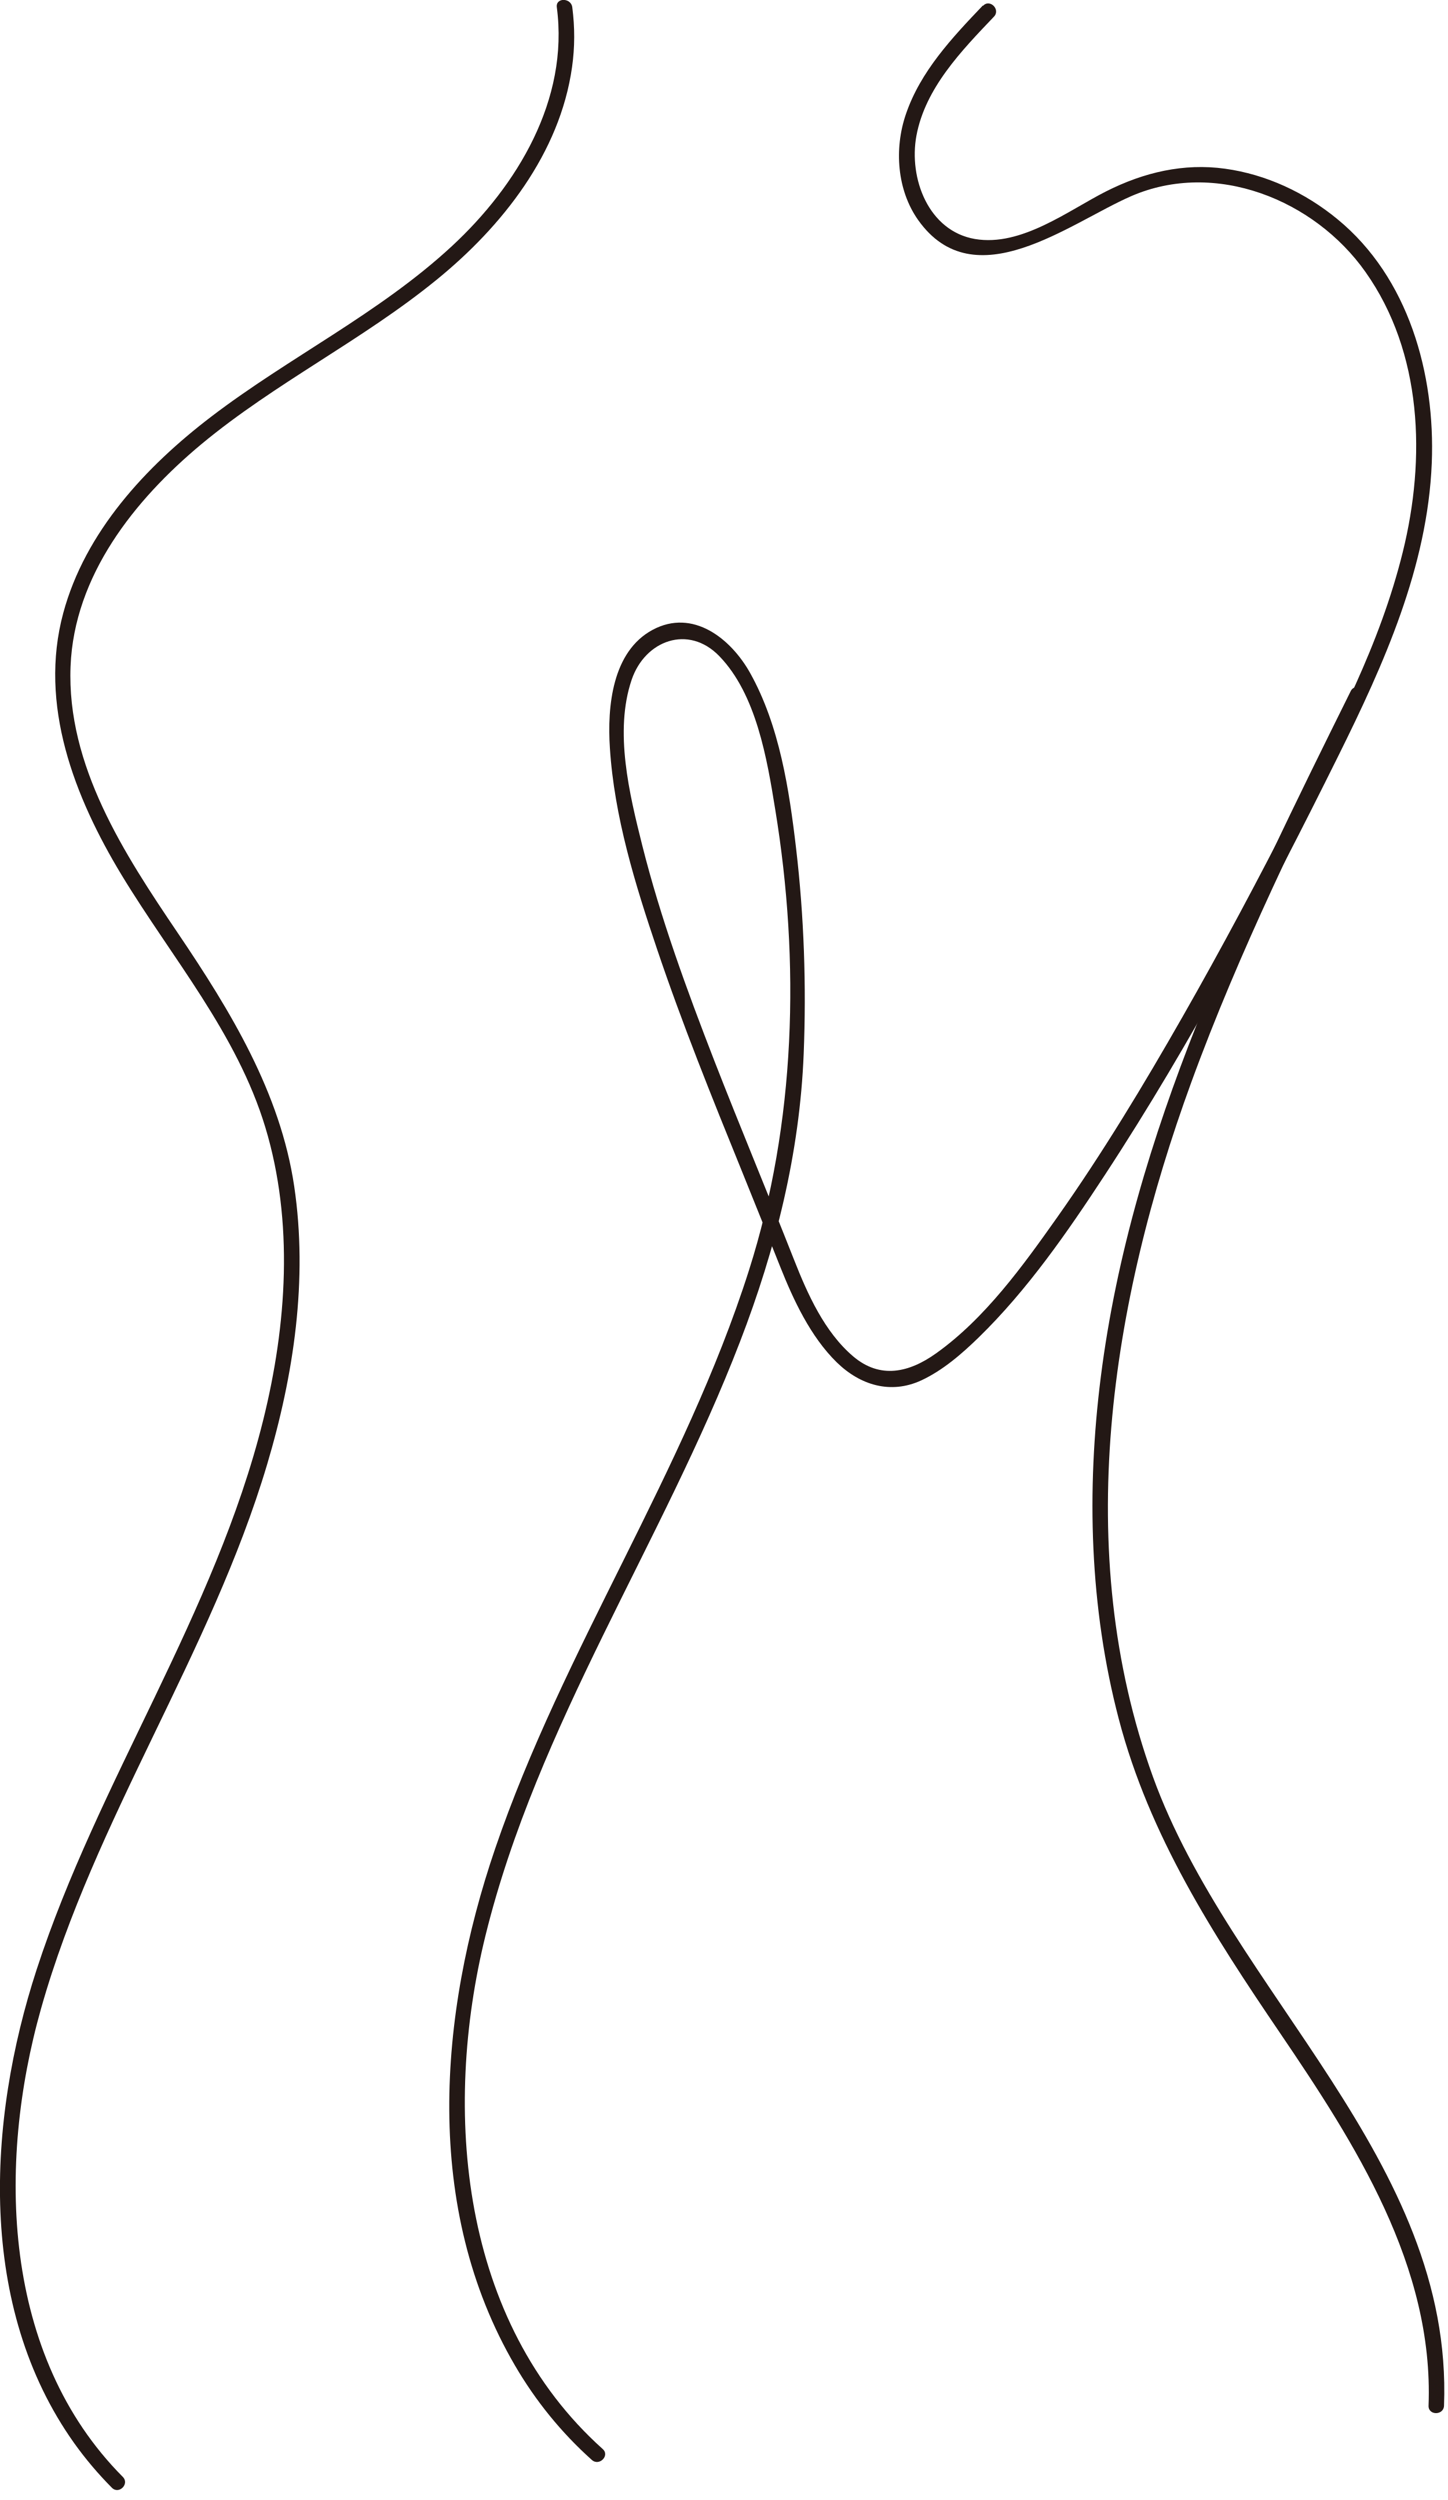 <svg xmlns="http://www.w3.org/2000/svg" width="117" height="202" viewBox="0 0 117 202" fill="none">
<g clip-path="url(#clip0_451_547)">
<path d="M79.409 0.45C76.929 3.05 74.359 5.78 73.189 9.25C72.249 12.01 72.469 15.35 74.189 17.78C78.739 24.19 86.399 18.03 91.399 15.85C98.189 12.9 106.199 16.12 110.329 21.97C114.949 28.5 115.209 37.06 113.349 44.59C111.489 52.12 107.999 58.61 104.619 65.26C101.729 70.94 98.729 76.58 95.569 82.12C92.409 87.66 89.099 93.15 85.419 98.36C82.649 102.28 79.589 106.53 75.629 109.35C73.469 110.89 71.129 111.45 68.939 109.59C66.619 107.62 65.249 104.55 64.159 101.78C62.039 96.4 59.809 91.07 57.709 85.68C55.499 79.98 53.379 74.21 51.889 68.28C50.859 64.16 49.619 59.1 51.039 54.92C52.119 51.74 55.619 50.44 58.109 53C61.119 56.1 61.979 61.32 62.639 65.4C64.659 77.73 64.309 90.73 60.509 102.66C55.329 118.93 45.519 133.22 40.009 149.36C35.419 162.81 34.179 178.4 41.609 191.12C43.269 193.97 45.359 196.55 47.819 198.75C48.419 199.29 49.299 198.4 48.699 197.87C37.199 187.56 35.729 170.57 39.229 156.38C43.429 139.35 53.549 124.64 59.799 108.39C62.679 100.92 64.619 93.17 64.939 85.14C65.159 79.62 64.969 74.06 64.329 68.58C63.769 63.8 62.989 58.63 60.609 54.37C59.059 51.6 55.989 49.14 52.729 50.89C49.469 52.64 49.059 57.09 49.279 60.42C49.629 65.97 51.319 71.44 53.089 76.68C55.129 82.73 57.519 88.65 59.919 94.56C60.979 97.17 62.019 99.78 63.059 102.39C64.099 105 65.479 107.99 67.619 110.08C69.509 111.92 71.969 112.67 74.439 111.53C76.179 110.72 77.699 109.4 79.069 108.07C83.029 104.21 86.249 99.55 89.269 94.94C96.349 84.13 102.399 72.64 108.139 61.07C111.819 53.65 115.349 45.81 115.689 37.41C115.979 30.21 113.819 22.43 108.069 17.71C105.469 15.57 102.319 14.09 98.979 13.63C95.639 13.17 92.429 13.92 89.379 15.46C86.329 17 82.529 19.95 78.779 19.31C75.029 18.67 73.409 14.42 74.049 10.96C74.769 7.1 77.709 4.08 80.309 1.35C80.869 0.77 79.979 -0.12 79.429 0.47L79.409 0.45Z" fill="#231815"/>
<path d="M44.991 0.59C45.981 8.05 41.811 14.98 36.511 19.89C30.651 25.32 23.371 28.85 17.061 33.67C11.781 37.7 6.881 42.97 5.111 49.53C3.111 56.94 6.011 64.39 9.821 70.69C13.881 77.39 19.141 83.48 21.441 91.09C23.741 98.7 23.181 107.04 21.261 114.76C17.371 130.41 7.931 143.88 2.961 159.13C-1.039 171.41 -1.849 186.37 5.991 197.39C6.911 198.68 7.931 199.88 9.041 201C9.611 201.57 10.491 200.69 9.921 200.12C0.161 190.3 -0.249 174.88 3.321 162.27C7.661 146.93 17.031 133.6 21.581 118.33C23.741 111.08 24.891 103.38 23.771 95.84C22.651 88.3 18.651 81.72 14.351 75.36C10.051 69 5.381 61.87 5.701 53.84C5.991 46.51 10.861 40.39 16.281 35.88C22.231 30.94 29.271 27.5 35.271 22.61C40.581 18.29 45.241 12.39 46.221 5.43C46.451 3.82 46.451 2.2 46.241 0.59C46.141 -0.2 44.881 -0.21 44.991 0.59Z" fill="#231815"/>
<path d="M109.139 55.84C100.419 73.44 91.449 91.51 88.949 111.23C87.779 120.43 88.039 129.89 90.399 138.89C92.869 148.32 98.009 156.28 103.429 164.26C109.509 173.22 115.859 183.09 115.429 194.37C115.399 195.17 116.649 195.17 116.679 194.37C117.439 174.55 99.449 160.98 93.149 143.53C86.559 125.27 89.759 105.26 96.249 87.47C100.139 76.81 105.189 66.63 110.219 56.47C110.579 55.75 109.499 55.12 109.139 55.84Z" fill="#231815"/>
</g>
<defs>
<clipPath id="clip0_451_547">
<rect width="116.7" height="201.2" fill="white"/>
</clipPath>
</defs>
</svg>